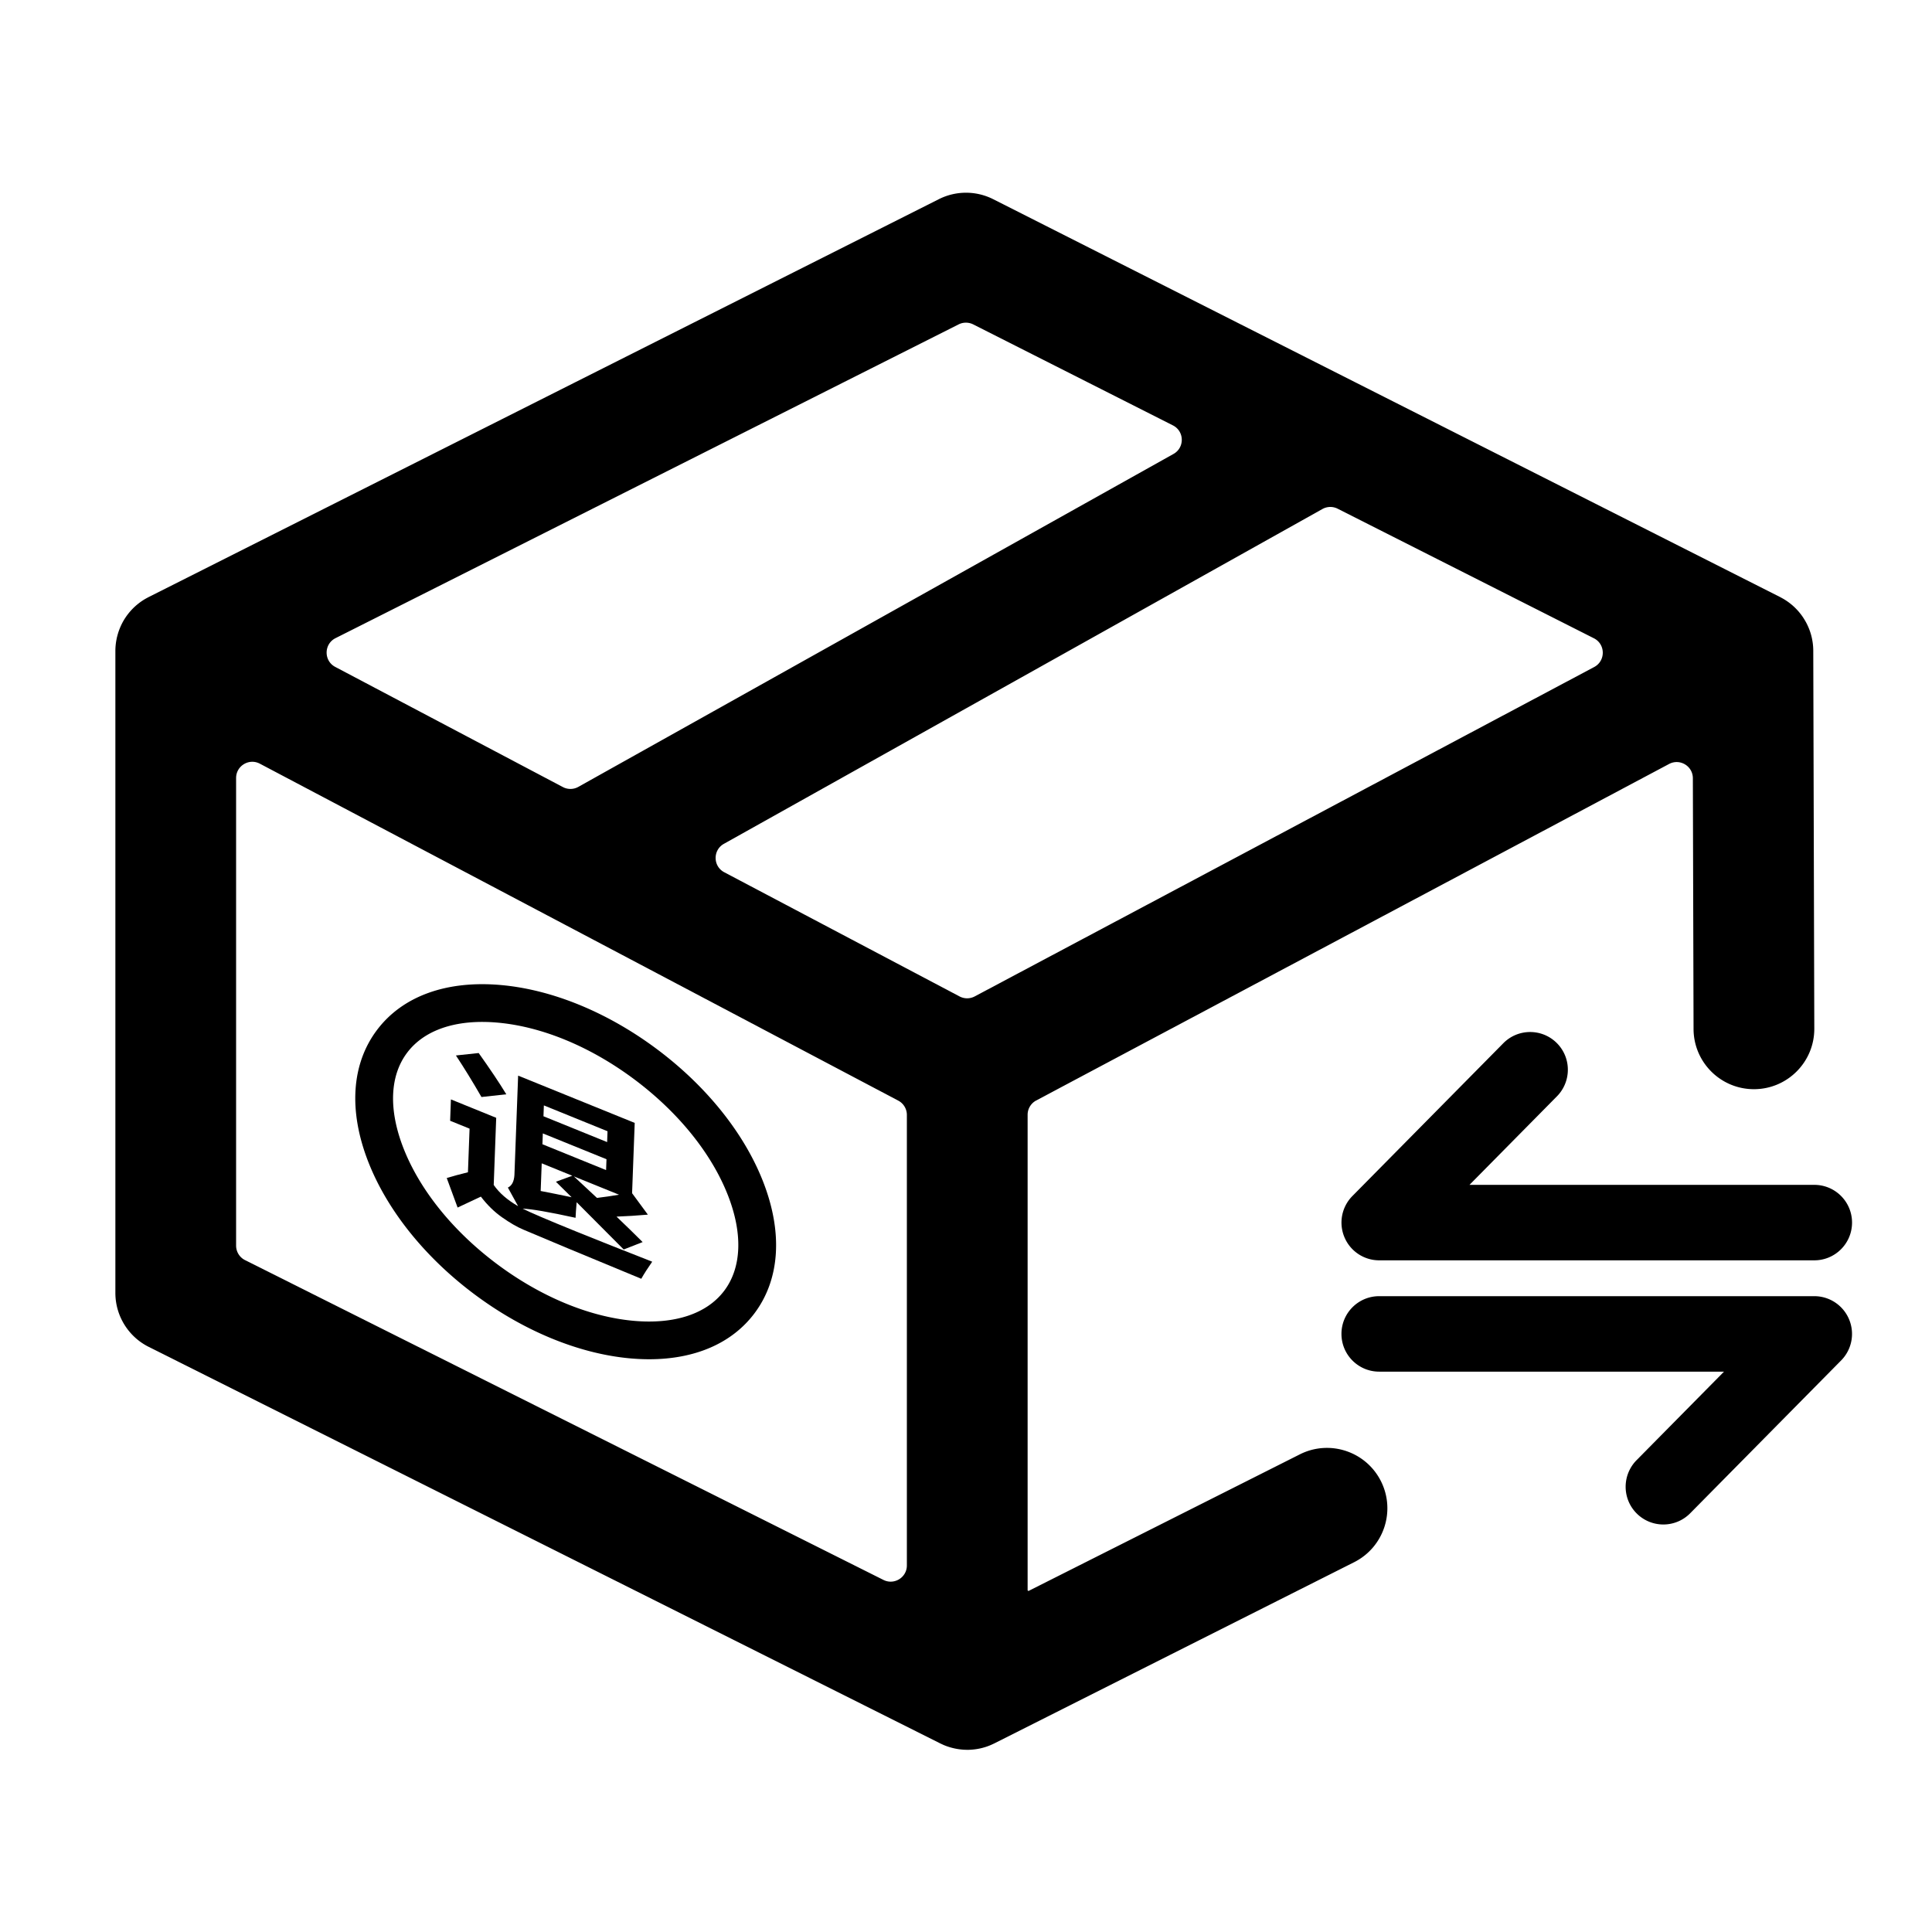 <?xml version="1.0" standalone="no"?><!DOCTYPE svg PUBLIC "-//W3C//DTD SVG 1.1//EN" "http://www.w3.org/Graphics/SVG/1.1/DTD/svg11.dtd"><svg t="1700009839446" class="icon" viewBox="0 0 1024 1024" version="1.1" xmlns="http://www.w3.org/2000/svg" p-id="5955" xmlns:xlink="http://www.w3.org/1999/xlink" width="200" height="200"><path d="M688.94 770.84L545.3 843.16a0.444 0.444 0 0 1-0.64-0.4V590.85c0-3.17 1.75-6.08 4.55-7.57l335.44-178.36c5.7-3.03 12.59 1.09 12.6 7.55l0.37 132.91c0.05 17.64 14.37 31.91 32 31.91h0.09c17.67-0.05 31.96-14.42 31.91-32.09l-0.55-200.24v-0.08c0-0.66-0.03-1.32-0.07-1.98v-0.04c-0.05-0.67-0.11-1.34-0.2-2.01l-0.03-0.21c-0.08-0.54-0.17-1.09-0.27-1.63-0.03-0.17-0.07-0.34-0.1-0.51-0.1-0.48-0.21-0.97-0.34-1.45-0.03-0.13-0.06-0.27-0.1-0.4-0.16-0.59-0.34-1.17-0.53-1.75-0.05-0.14-0.1-0.29-0.15-0.43-0.16-0.45-0.32-0.89-0.5-1.33-0.07-0.17-0.14-0.34-0.21-0.5-0.2-0.48-0.41-0.96-0.64-1.43-0.04-0.08-0.08-0.17-0.12-0.25-0.28-0.58-0.59-1.16-0.91-1.72-0.02-0.03-0.03-0.05-0.05-0.08-0.3-0.53-0.63-1.06-0.96-1.58-0.04-0.07-0.09-0.13-0.13-0.2a31.878 31.878 0 0 0-3.74-4.65l-0.05-0.05c-0.46-0.48-0.94-0.94-1.44-1.39l-0.02-0.02c-0.99-0.89-2.04-1.72-3.15-2.5l-0.28-0.19c-0.43-0.29-0.87-0.58-1.32-0.85-0.08-0.05-0.16-0.11-0.25-0.16-0.06-0.04-0.13-0.07-0.2-0.11-0.44-0.26-0.89-0.51-1.35-0.75-0.12-0.06-0.24-0.13-0.36-0.2-0.03-0.02-0.06-0.03-0.09-0.05L718.69 202.81l-0.24-0.12-192.01-97.1a31.995 31.995 0 0 0-28.83-0.02L78.76 316.47c-0.06 0.03-0.11 0.06-0.17 0.09-0.16 0.08-0.31 0.17-0.47 0.25-0.42 0.23-0.84 0.46-1.25 0.7-0.08 0.05-0.16 0.09-0.24 0.13-0.08 0.05-0.15 0.1-0.23 0.15-0.47 0.29-0.93 0.58-1.37 0.89-0.07 0.05-0.14 0.09-0.21 0.14-1.11 0.78-2.16 1.62-3.15 2.51-0.03 0.02-0.05 0.05-0.08 0.07-0.49 0.45-0.96 0.9-1.42 1.38l-0.01 0.01c-0.95 0.98-1.82 2.01-2.63 3.08-0.02 0.02-0.03 0.04-0.05 0.06-0.37 0.5-0.72 1-1.06 1.52-0.04 0.06-0.08 0.13-0.13 0.19-0.7 1.08-1.33 2.2-1.89 3.35-0.02 0.03-0.03 0.07-0.05 0.1-0.31 0.66-0.61 1.33-0.88 2.01-0.01 0.03-0.02 0.06-0.04 0.09-0.19 0.47-0.36 0.95-0.53 1.43-0.04 0.11-0.08 0.21-0.11 0.32-0.19 0.58-0.36 1.16-0.52 1.74-0.06 0.23-0.11 0.46-0.18 0.69-0.13 0.45-0.22 0.92-0.31 1.38l-0.06 0.31c-0.24 1.26-0.41 2.54-0.5 3.83 0 0.06-0.01 0.12-0.01 0.17-0.04 0.63-0.06 1.27-0.06 1.9V685.26c0 12.11 6.84 23.19 17.67 28.61l419.18 210c0.01 0.01 0.03 0.01 0.04 0.02l0.3 0.15c0.39 0.2 0.79 0.37 1.18 0.55l0.51 0.24c0.62 0.27 1.25 0.51 1.88 0.74 0.18 0.06 0.37 0.12 0.55 0.18 0.46 0.16 0.93 0.31 1.4 0.44 0.24 0.07 0.48 0.13 0.71 0.19 0.42 0.11 0.83 0.21 1.25 0.3 0.27 0.06 0.54 0.11 0.81 0.17 0.39 0.07 0.77 0.14 1.16 0.2 0.3 0.05 0.6 0.09 0.9 0.13 0.35 0.04 0.71 0.08 1.06 0.11 0.33 0.03 0.66 0.07 0.99 0.09 0.15 0.01 0.31 0.01 0.46 0.02 0.72 0.02 1.44 0.06 2.15 0.04 1.19-0.03 2.39-0.13 3.58-0.29l0.24-0.03c0.62-0.09 1.23-0.19 1.84-0.32l0.32-0.06c0.6-0.13 1.2-0.27 1.79-0.44 0.1-0.03 0.19-0.05 0.29-0.08 0.67-0.19 1.34-0.4 2-0.64 0.01 0 0.02-0.01 0.02-0.01 0.66-0.24 1.32-0.5 1.98-0.79 0.17-0.08 0.34-0.16 0.52-0.24 0.37-0.17 0.75-0.34 1.12-0.52L717.72 828c15.79-7.95 22.14-27.19 14.19-42.97-7.95-15.78-27.19-22.14-42.97-14.19z m-511.1-432.61l330.26-166.3a8.62 8.62 0 0 1 7.73 0.01l105.83 53.52c6.13 3.1 6.31 11.79 0.32 15.14L306.53 417.06a8.565 8.565 0 0 1-8.19 0.1l-120.65-63.68c-6.16-3.25-6.08-12.11 0.15-15.25z m302.82 491.49c0 6.38-6.72 10.53-12.42 7.67l-338.36-169.5a8.58 8.58 0 0 1-4.74-7.67V412.35c0.01-6.46 6.88-10.6 12.59-7.58l338.36 178.58a8.571 8.571 0 0 1 4.57 7.59v238.78z m35.96-301.6a8.58 8.58 0 0 1-8.03 0.01l-124.72-65.82c-6.01-3.17-6.12-11.75-0.18-15.07l317.22-177.45a8.584 8.584 0 0 1 8.06-0.17L844.8 338.3c6.2 3.14 6.29 11.96 0.16 15.23L516.62 528.12z" p-id="5956"></path><path d="M778.86 628l46.37-46.95c1.38-1.39 2.49-2.94 3.38-4.59 4.1-7.62 2.91-17.31-3.55-23.7-7.86-7.76-20.52-7.68-28.28 0.18l-80 81a19.99 19.99 0 0 0-4.22 21.76c3.1 7.45 10.37 12.3 18.44 12.3h230.62c11.05 0 20-8.95 20-20s-8.95-20-20-20H778.86zM961.62 687H731c-11.05 0-20 8.95-20 20s8.95 20 20 20h182.76l-46.37 46.95a19.839 19.839 0 0 0-3.38 4.59c-4.1 7.62-2.91 17.31 3.55 23.7 3.9 3.85 8.98 5.77 14.05 5.77 5.16 0 10.32-1.99 14.23-5.95l80-81a19.99 19.99 0 0 0 4.22-21.76 19.966 19.966 0 0 0-18.44-12.3zM348.4 556.23c-26.06-19.53-55.42-31.65-82.68-34.12-29.02-2.63-52.45 5.86-65.98 23.91-13.53 18.05-15.11 42.93-4.44 70.04 10.02 25.47 29.89 50.25 55.95 69.78 26.06 19.53 55.42 31.65 82.68 34.12 3.46 0.31 6.84 0.47 10.14 0.47 24.33 0 43.93-8.49 55.84-24.38 13.53-18.05 15.11-42.93 4.44-70.04-10.02-25.47-29.89-50.25-55.95-69.78z m35.5 127.83c-9.22 12.29-26.32 17.97-48.17 15.99-23.61-2.14-49.35-12.87-72.49-30.21-23.13-17.34-40.65-39.04-49.33-61.1-8.03-20.42-7.38-38.43 1.83-50.72 8.01-10.69 21.99-16.38 39.87-16.38 2.68 0 5.45 0.13 8.31 0.39 23.61 2.14 49.35 12.87 72.49 30.21 23.13 17.34 40.65 39.04 49.33 61.1 8.03 20.41 7.37 38.42-1.84 50.72z" p-id="5957"></path><path d="M276.99 640.6c4.74 0.18 14.09 1.8 28.07 4.86 0.07-1.97 0.27-4.72 0.58-8.25l24.93 25.04 10.04-3.93c-4.25-4.25-8.87-8.75-13.84-13.49 5.38-0.2 10.92-0.55 16.61-1.05l-8.36-11.36 1.39-37.26-61.79-25.06-1.96 52.65c-0.2 3.46-1.36 5.69-3.47 6.69l5.42 9.86c-5.7-3.27-10.01-7.02-12.93-11.25l1.32-35.59-24-9.75-0.42 11.32 10.3 4.18-0.86 23.11c-4.23 1.04-7.97 2.06-11.24 3.06l5.76 15.65 12.34-5.79c3.36 4.41 7.1 8.07 11.24 10.98 4.14 2.91 7.88 5.08 11.24 6.5l23.43 9.85 39.1 16.21c1.43-2.55 3.36-5.57 5.79-9.05-16.37-6.41-29.94-11.8-40.71-16.17-14.32-5.81-23.64-9.8-27.98-11.96z m39.42-5.68l-12.25-11.41 23.94 9.71c-3.81 0.66-7.71 1.22-11.69 1.7z m-28.15-49.03L322 599.58l-0.21 5.75-33.74-13.69 0.21-5.75z m-0.55 14.84l33.74 13.69-0.21 5.75-33.74-13.69 0.21-5.75z m-0.59 15.86l16.21 6.58-8.68 3.18 8.31 8.2c-6.03-1.26-11.5-2.36-16.39-3.3l0.55-14.66z" p-id="5958"></path><path d="M268.35 580c-3.7-6.09-8.59-13.38-14.64-21.87l-12.06 1.29c4.35 6.58 8.86 13.92 13.53 22.02l13.17-1.44z" p-id="5959"></path></svg>